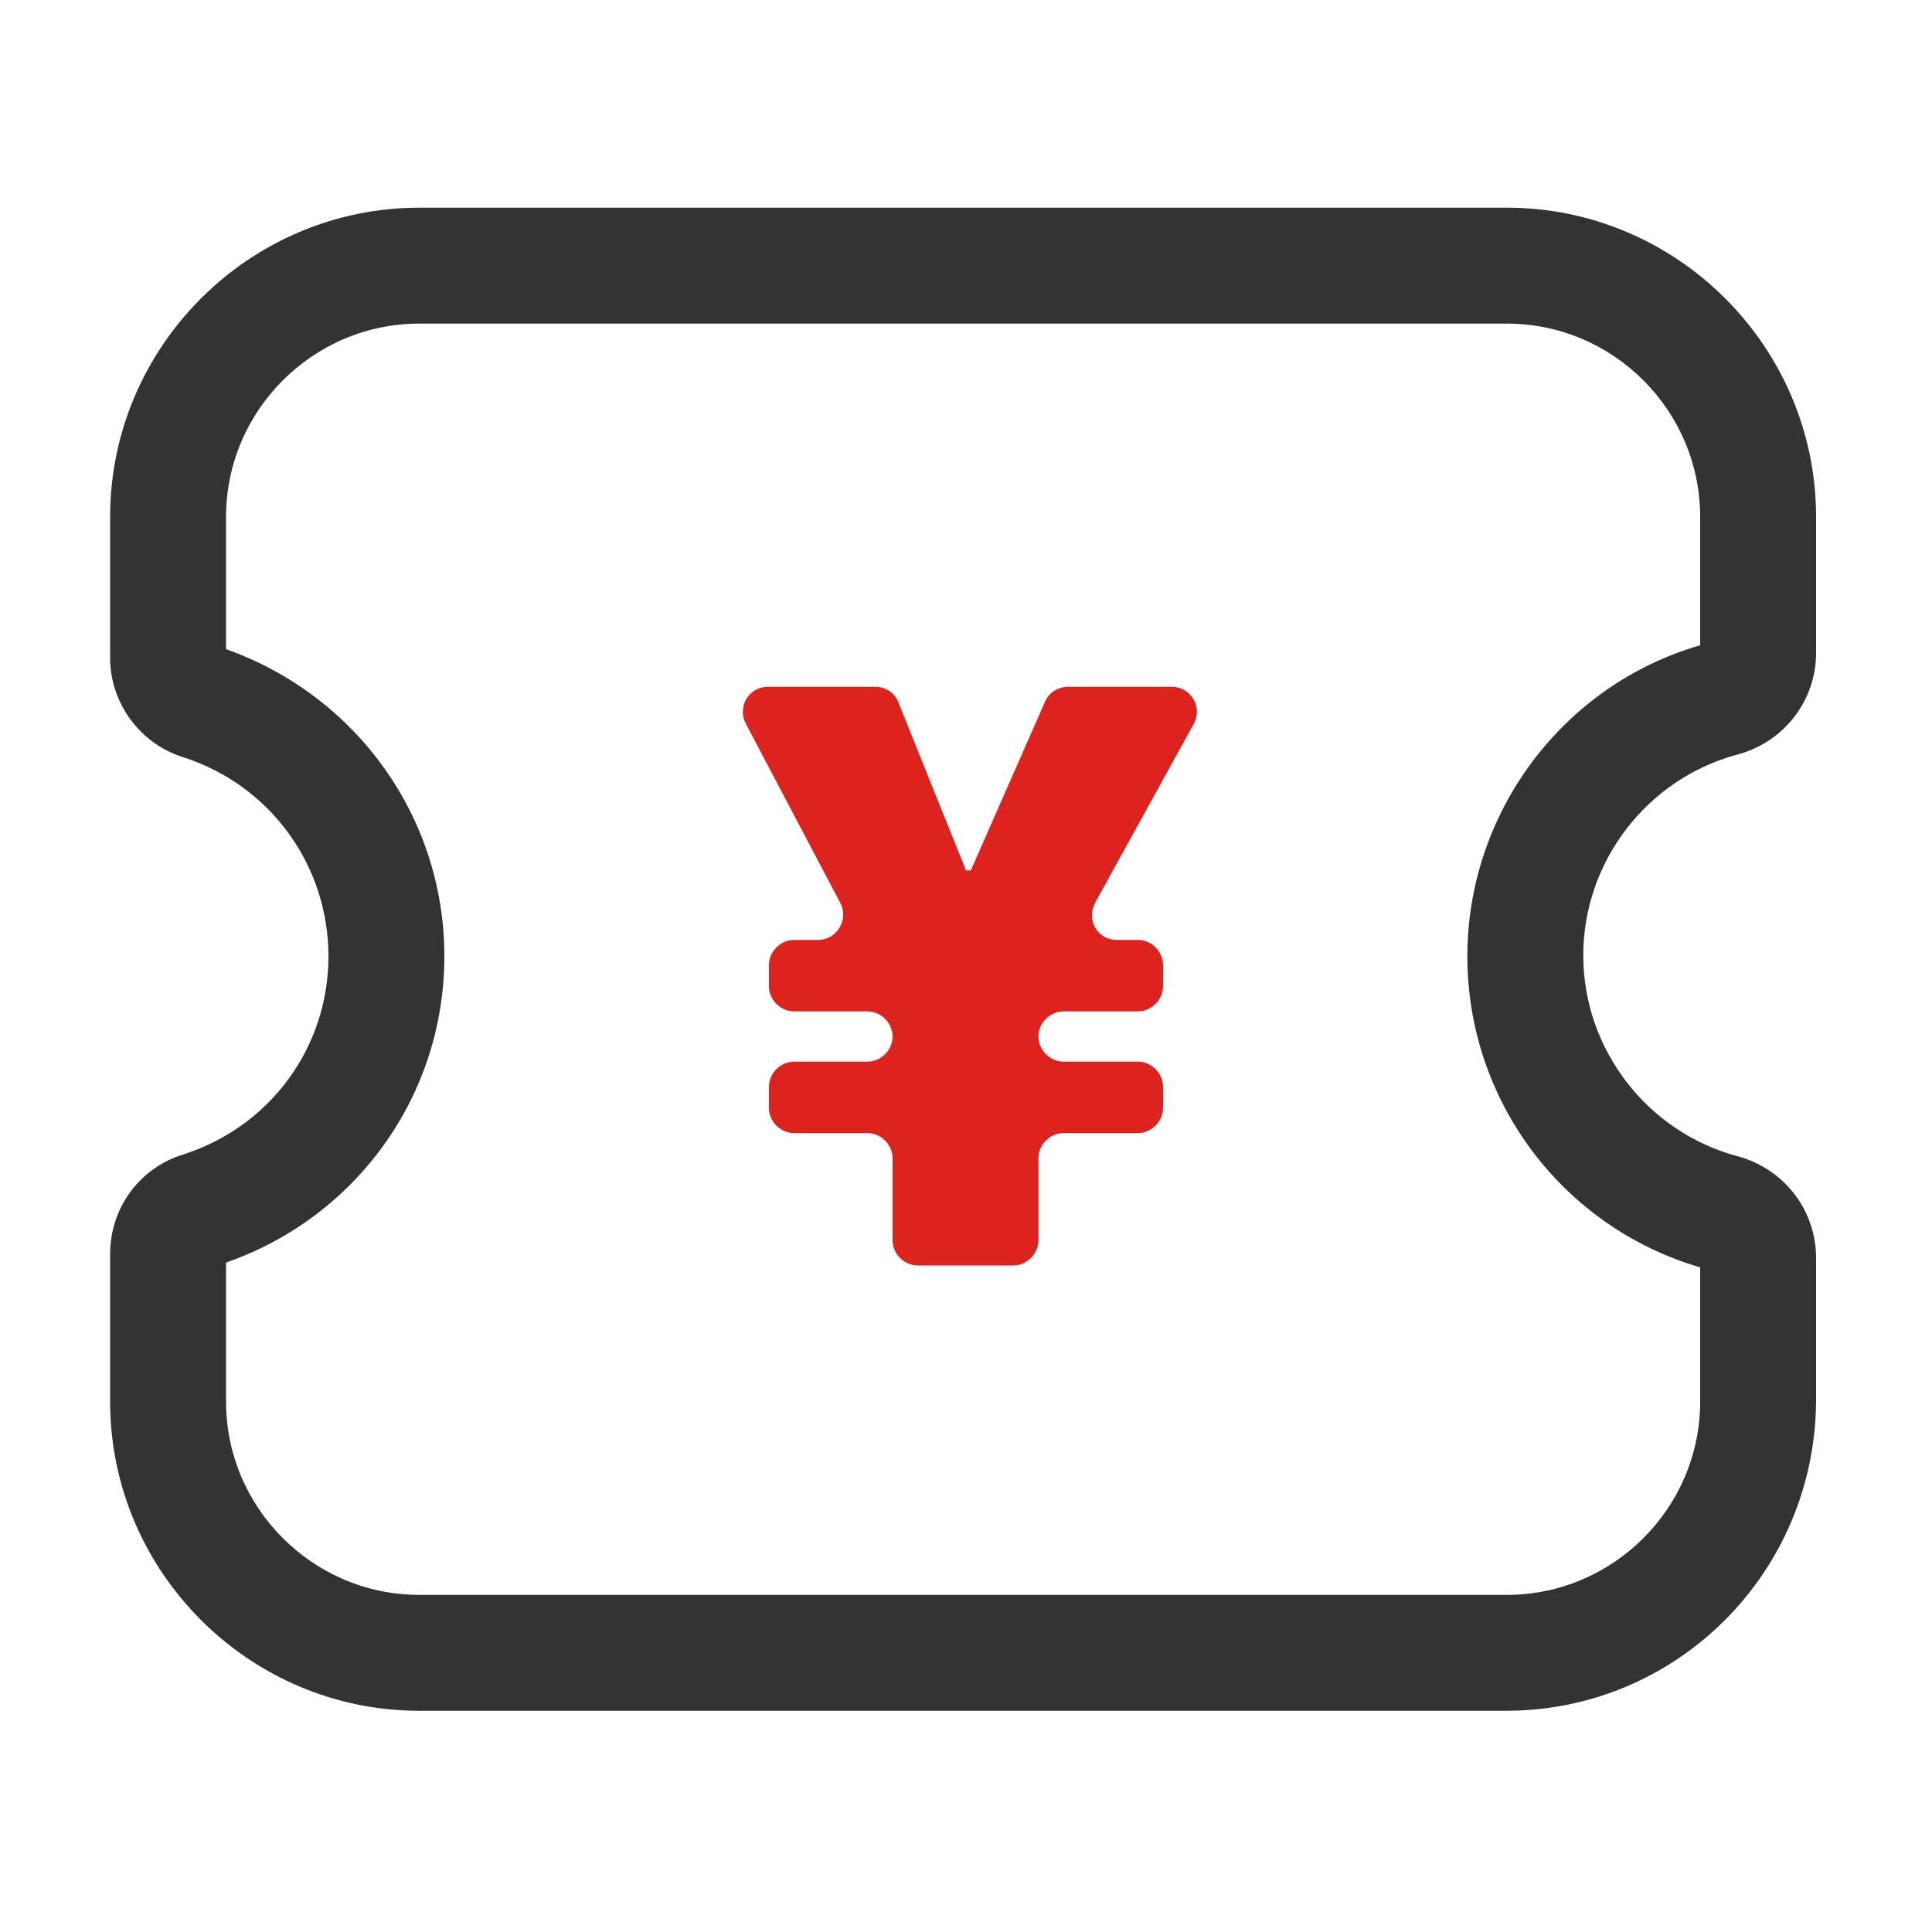 <?xml version="1.0" encoding="utf-8"?>
<!-- Generator: Adobe Illustrator 22.0.0, SVG Export Plug-In . SVG Version: 6.00 Build 0)  -->
<svg version="1.1" id="图层_1" xmlns="http://www.w3.org/2000/svg" xmlns:xlink="http://www.w3.org/1999/xlink" x="0px" y="0px"
	 viewBox="0 0 200 200" style="enable-background:new 0 0 200 200;" xml:space="preserve">
<style type="text/css">
	.st0{fill:#333333;}
	.st1{fill:#DD231D;}
</style>
<path class="st0" d="M155.9,177.1H43.4c-17.6,0-32-14.4-32-32v-15.3c0-4.7,3-8.9,7.6-10.3c9-2.9,15-11.1,15-20.5
	c0-9.4-6-17.7-15-20.6c-4.5-1.4-7.6-5.6-7.6-10.3V53.5c0-17.6,14.4-32,32-32h112.6c17.6,0,32,14.4,32,32v14.1
	c0,4.9-3.3,9.2-8.1,10.5c-9.4,2.5-16,11.1-16,20.8s6.6,18.3,16,20.8c4.8,1.3,8.1,5.6,8.1,10.5v14.8
	C187.9,162.8,173.6,177.1,155.9,177.1L155.9,177.1z M23.4,130.7v14.4c0,11,9,20,20,20h112.6c11,0,20-9,20-20v-13.9
	c-14.3-4.2-24.1-17.3-24.1-32.2s9.9-28.1,24.1-32.2V53.5c0-11-9-20-20-20H43.4c-11,0-20,9-20,20v13.7C36.9,72,46,84.6,46,99
	S36.9,126,23.4,130.7z"/>
<g>
	<path class="st1" d="M115.6,97.3h2.2c1.4,0,2.6,1.2,2.6,2.6v2.2c0,1.4-1.2,2.6-2.6,2.6h-7.7c-1.4,0-2.6,1.2-2.6,2.6l0,0
		c0,1.4,1.2,2.6,2.6,2.6h7.7c1.4,0,2.6,1.2,2.6,2.6v2.2c0,1.4-1.2,2.6-2.6,2.6h-7.7c-1.4,0-2.6,1.2-2.6,2.6v8.5
		c0,1.4-1.2,2.6-2.6,2.6H95c-1.4,0-2.6-1.2-2.6-2.6v-8.5c0-1.4-1.2-2.6-2.6-2.6h-7.6c-1.4,0-2.6-1.2-2.6-2.6v-2.2
		c0-1.4,1.2-2.6,2.6-2.6h7.6c1.4,0,2.6-1.2,2.6-2.6l0,0c0-1.4-1.2-2.6-2.6-2.6h-7.6c-1.4,0-2.6-1.2-2.6-2.6v-2.2
		c0-1.4,1.2-2.6,2.6-2.6h2.5c1.9,0,3.2-2.1,2.3-3.8l-9.8-18.6c-0.9-1.7,0.3-3.8,2.3-3.8h11.1c1.1,0,2,0.6,2.4,1.6l7,17.4h0.5
		l7.7-17.5c0.4-0.9,1.3-1.5,2.4-1.5h10.7c2,0,3.2,2.1,2.3,3.8l-10.2,18.5C112.4,95.2,113.6,97.3,115.6,97.3z"/>
</g>
</svg>
